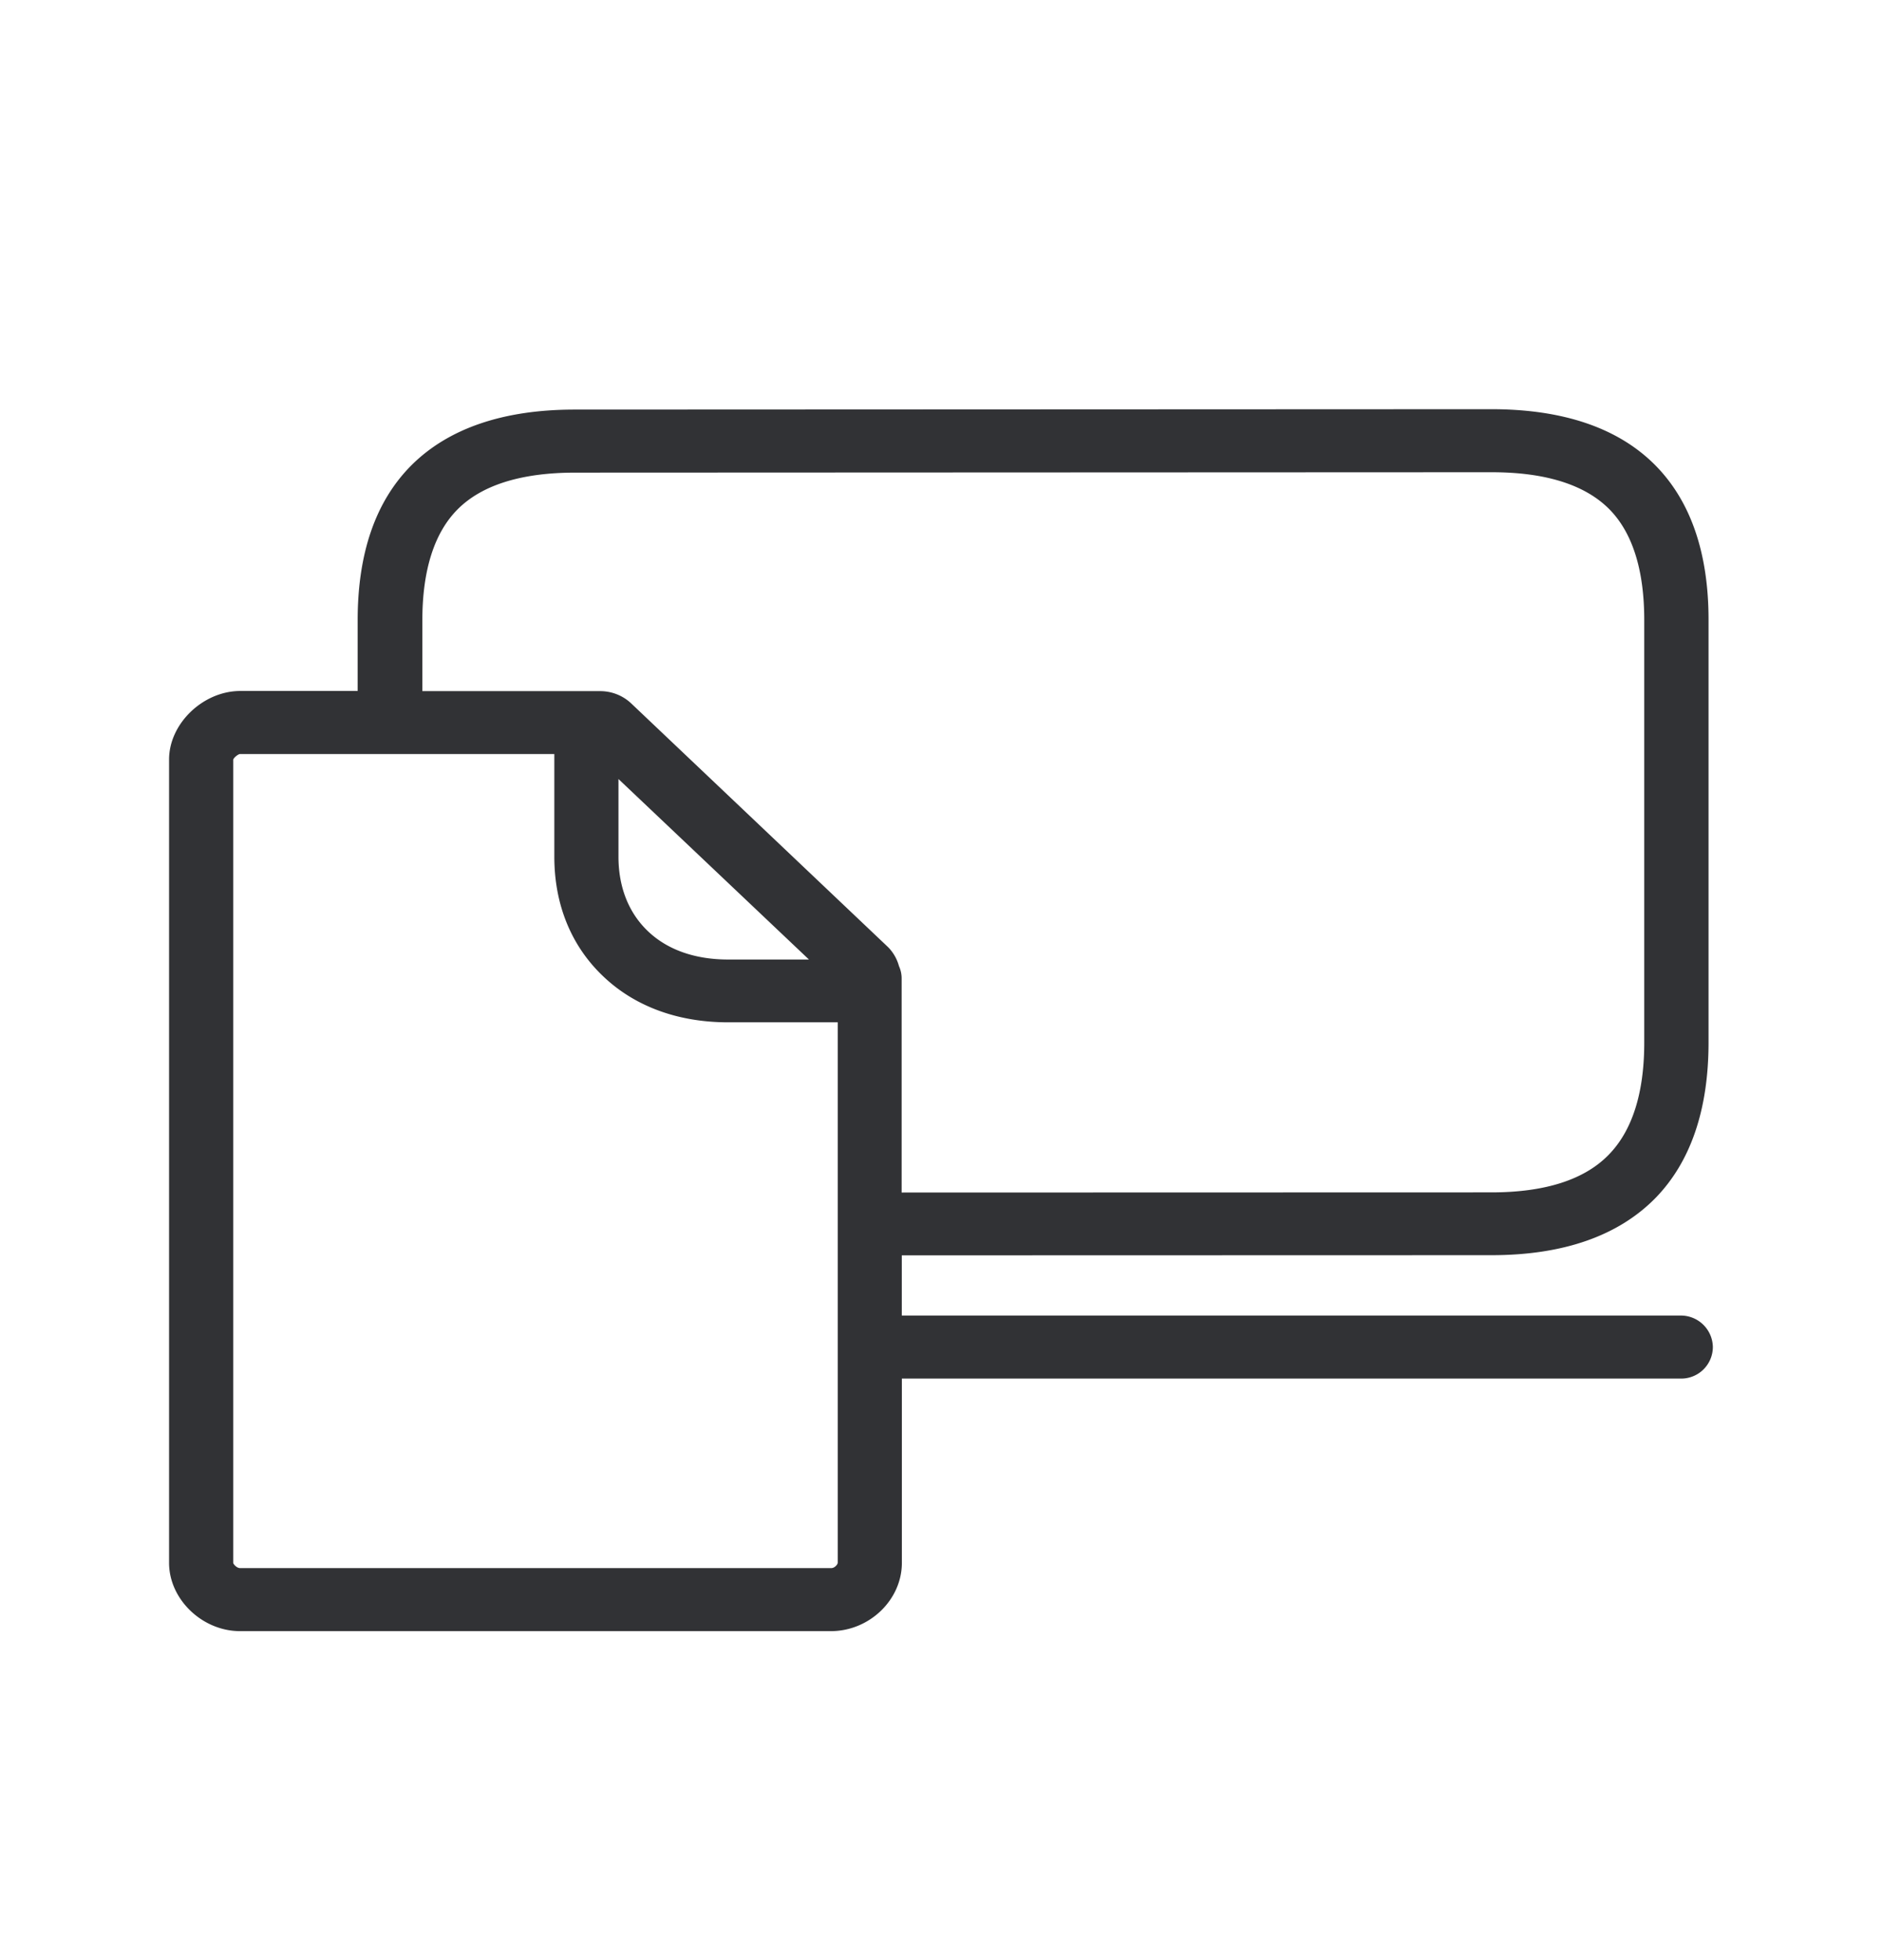 <svg width="24" height="25" viewBox="0 0 24 25" xmlns="http://www.w3.org/2000/svg"><path d="M10.596 20H3.061c-.04 0-.084-.047-.087-.067V9.689c.009-.028.062-.07.087-.072h4.008v1.31c0 .611.216 1.14.625 1.527.403.384.955.585 1.591.585h1.398v6.891c0 .025-.042.073-.087.07zM5.386 7.913c0-.638.151-1.117.45-1.417.309-.31.813-.468 1.5-.468l11.686-.005c.683 0 1.185.157 1.496.467.3.3.45.78.45 1.418v5.39c0 .643-.153 1.125-.456 1.433-.31.317-.812.477-1.493.477l-7.521.002v-2.73a.376.376 0 00-.034-.158.547.547 0 00-.14-.243L8.053 8.975a.576.576 0 00-.407-.16h-2.26v-.902zm2.501 2.023l2.429 2.302h-1.03c-.421 0-.774-.123-1.023-.361-.244-.232-.376-.56-.376-.95v-.991zm13.547 6.843H11.5v-.768l7.52-.002c.911 0 1.611-.244 2.085-.723.454-.462.683-1.132.683-1.992V7.905c0-.857-.23-1.521-.686-1.978-.47-.47-1.17-.708-2.084-.708l-11.69.005c-.912 0-1.61.241-2.08.709-.457.457-.687 1.12-.687 1.978v.902H3.061c-.473.002-.905.417-.905.874v10.246c0 .465.423.871.905.871h7.535c.49 0 .905-.398.905-.871v-2.35h9.933a.404.404 0 00.409-.4v-.003a.408.408 0 00-.41-.401z" fill="#313235" fill-rule="nonzero"/></svg>